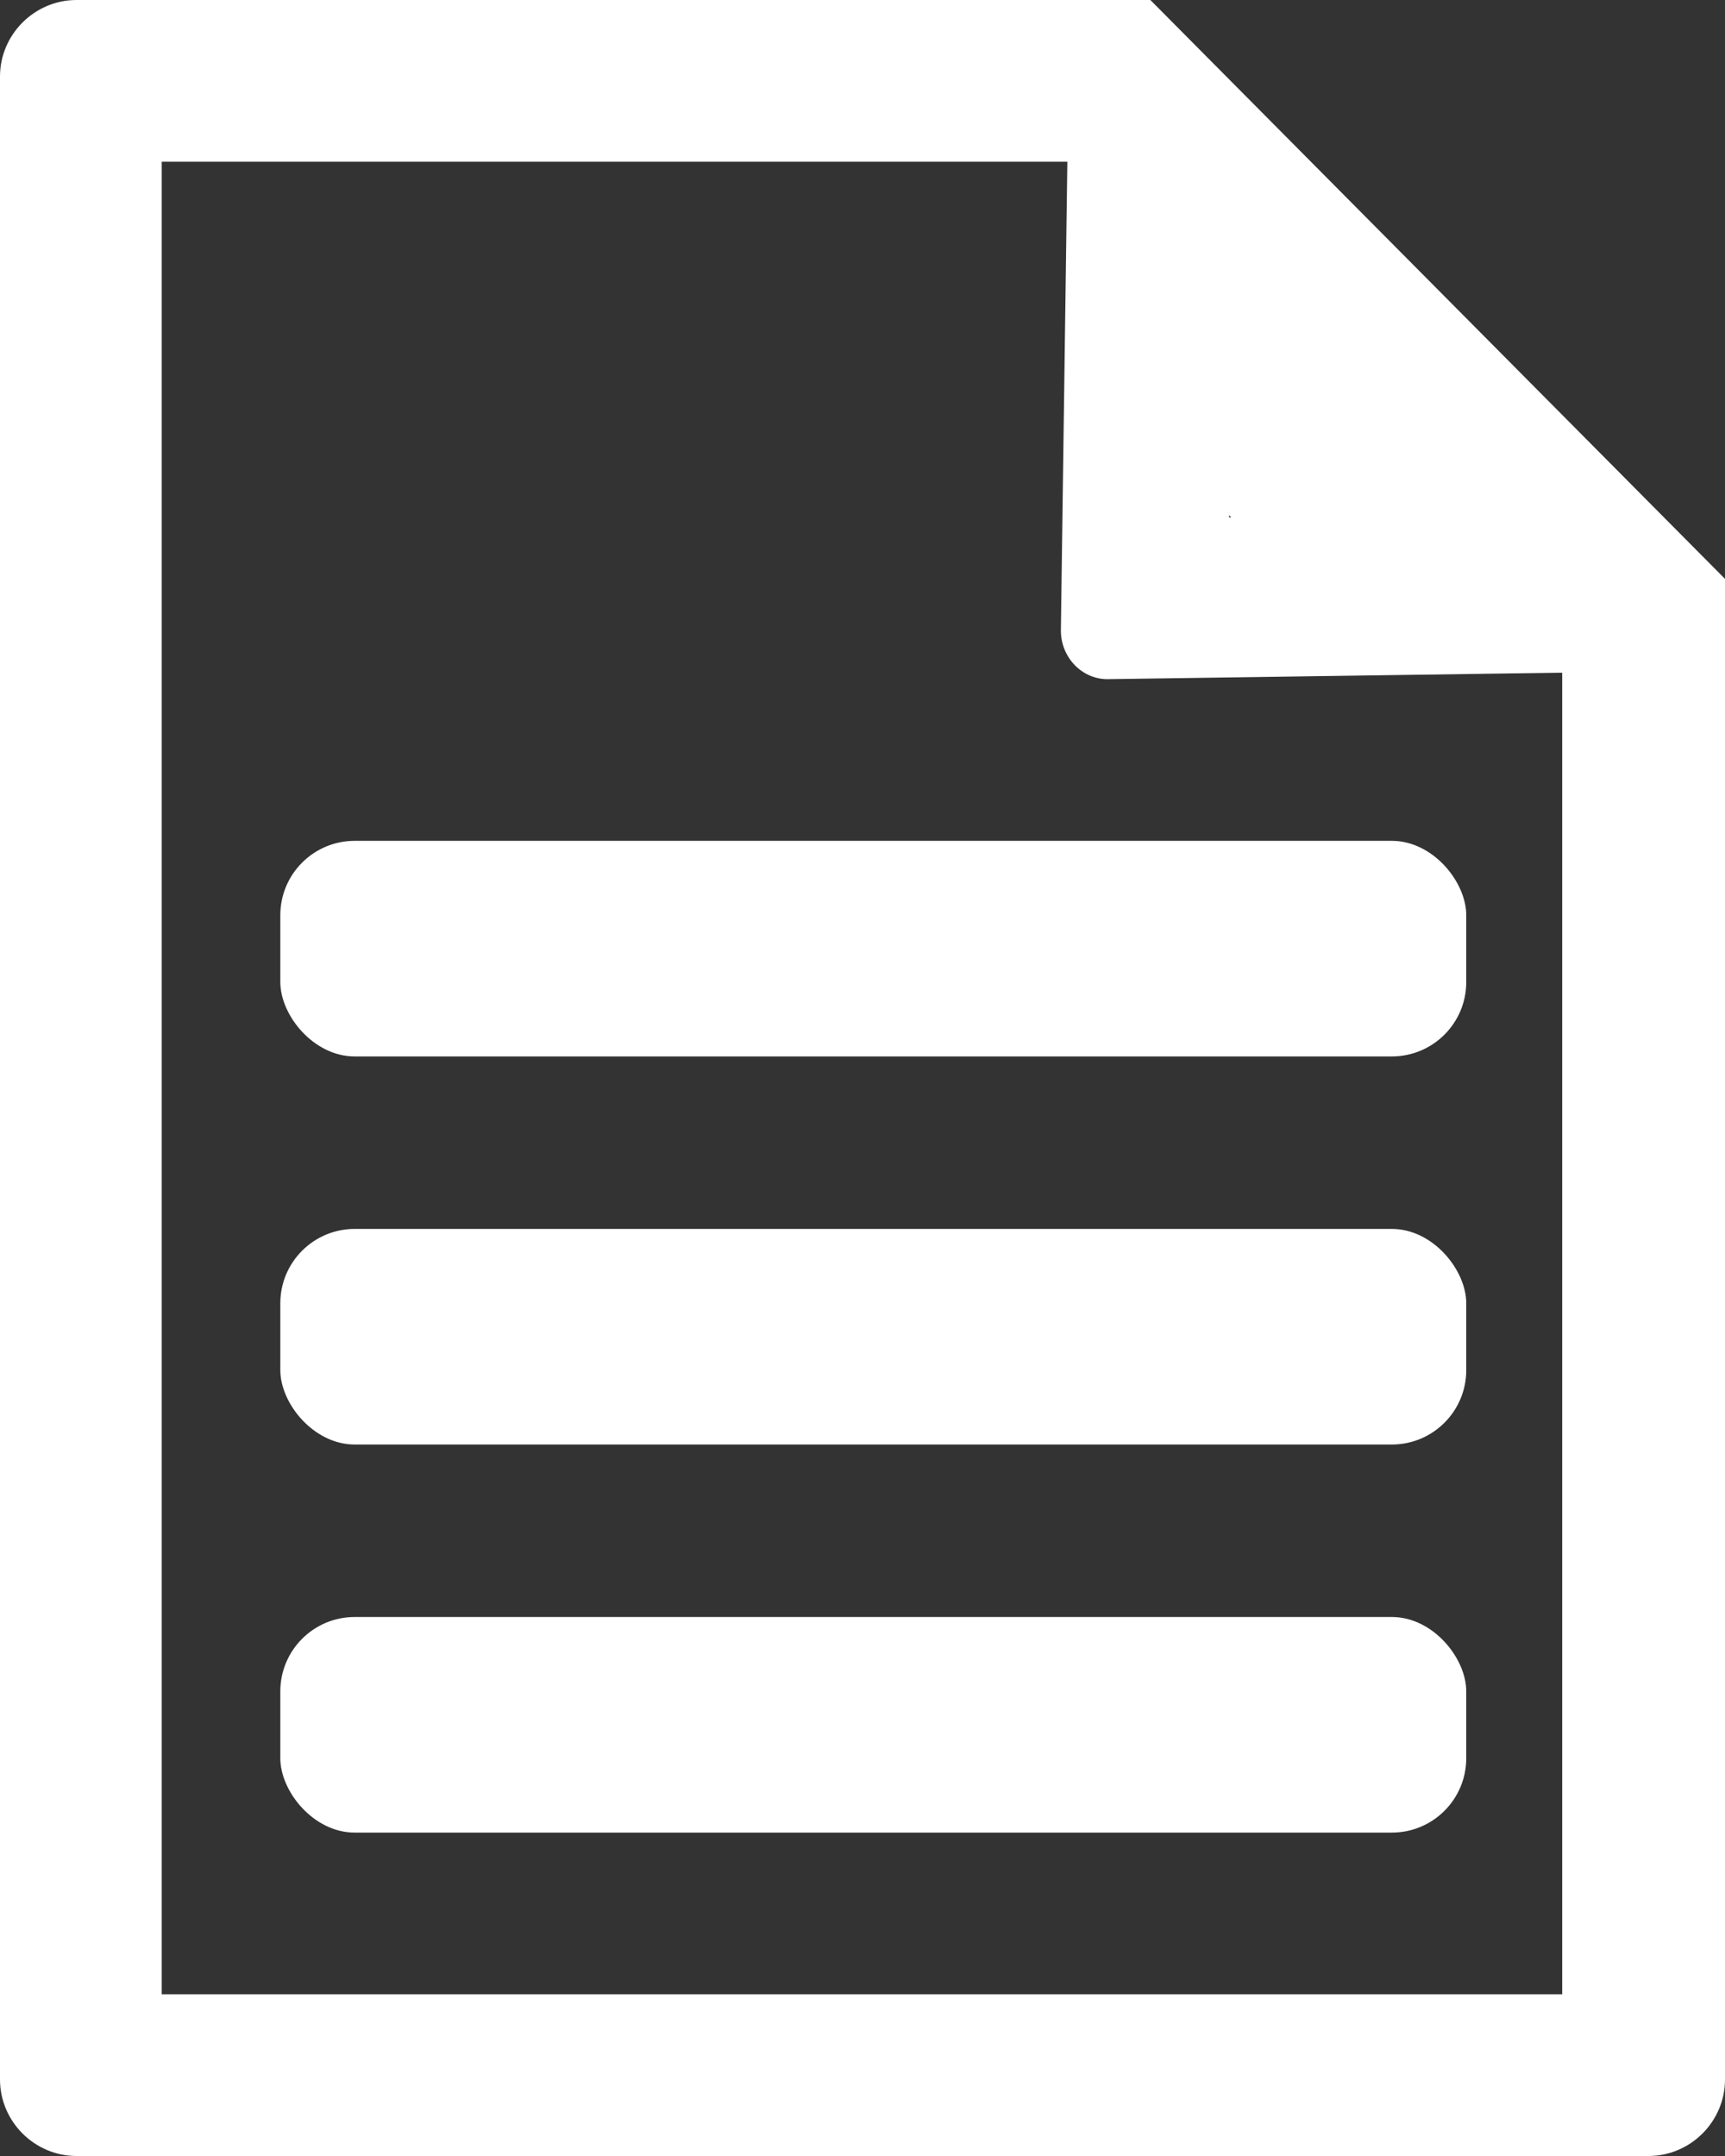 <?xml version="1.0" encoding="UTF-8" ?>
<svg xmlns="http://www.w3.org/2000/svg" viewBox="0 0 160 200">
  <rect x="0" y="0" width="160" height="200" fill="#333333" stroke="none"/>
  <defs>
    <style>.b{fill:white;}</style>
  </defs>
  <rect class="b" x="26" y="78" width="110" height="20" rx="6.9" ry="6.9" />
  <rect class="b" x="26" y="114" width="110" height="20" rx="6.9" ry="6.9" />
  <rect class="b" x="26" y="150" width="110" height="20" rx="6.9" ry="6.9" />
  <path
    class="b"
    d="M106.7,0H7.1C3.2,0,0,3.2,0,7.1v185.8c0,3.9,3.2,7.1,7.1,7.1h145.8c3.9,0,7.1-3.2,7.1-7.1V53.7L106.7,0ZM114,47.8l.2.2h-.2s0-.2,0-.2ZM145,185H15V15h84l-.6,43.5c0,2.5,2,4.6,4.5,4.5h0s42-.6,42-.6v122.6Z"
  />
</svg>

